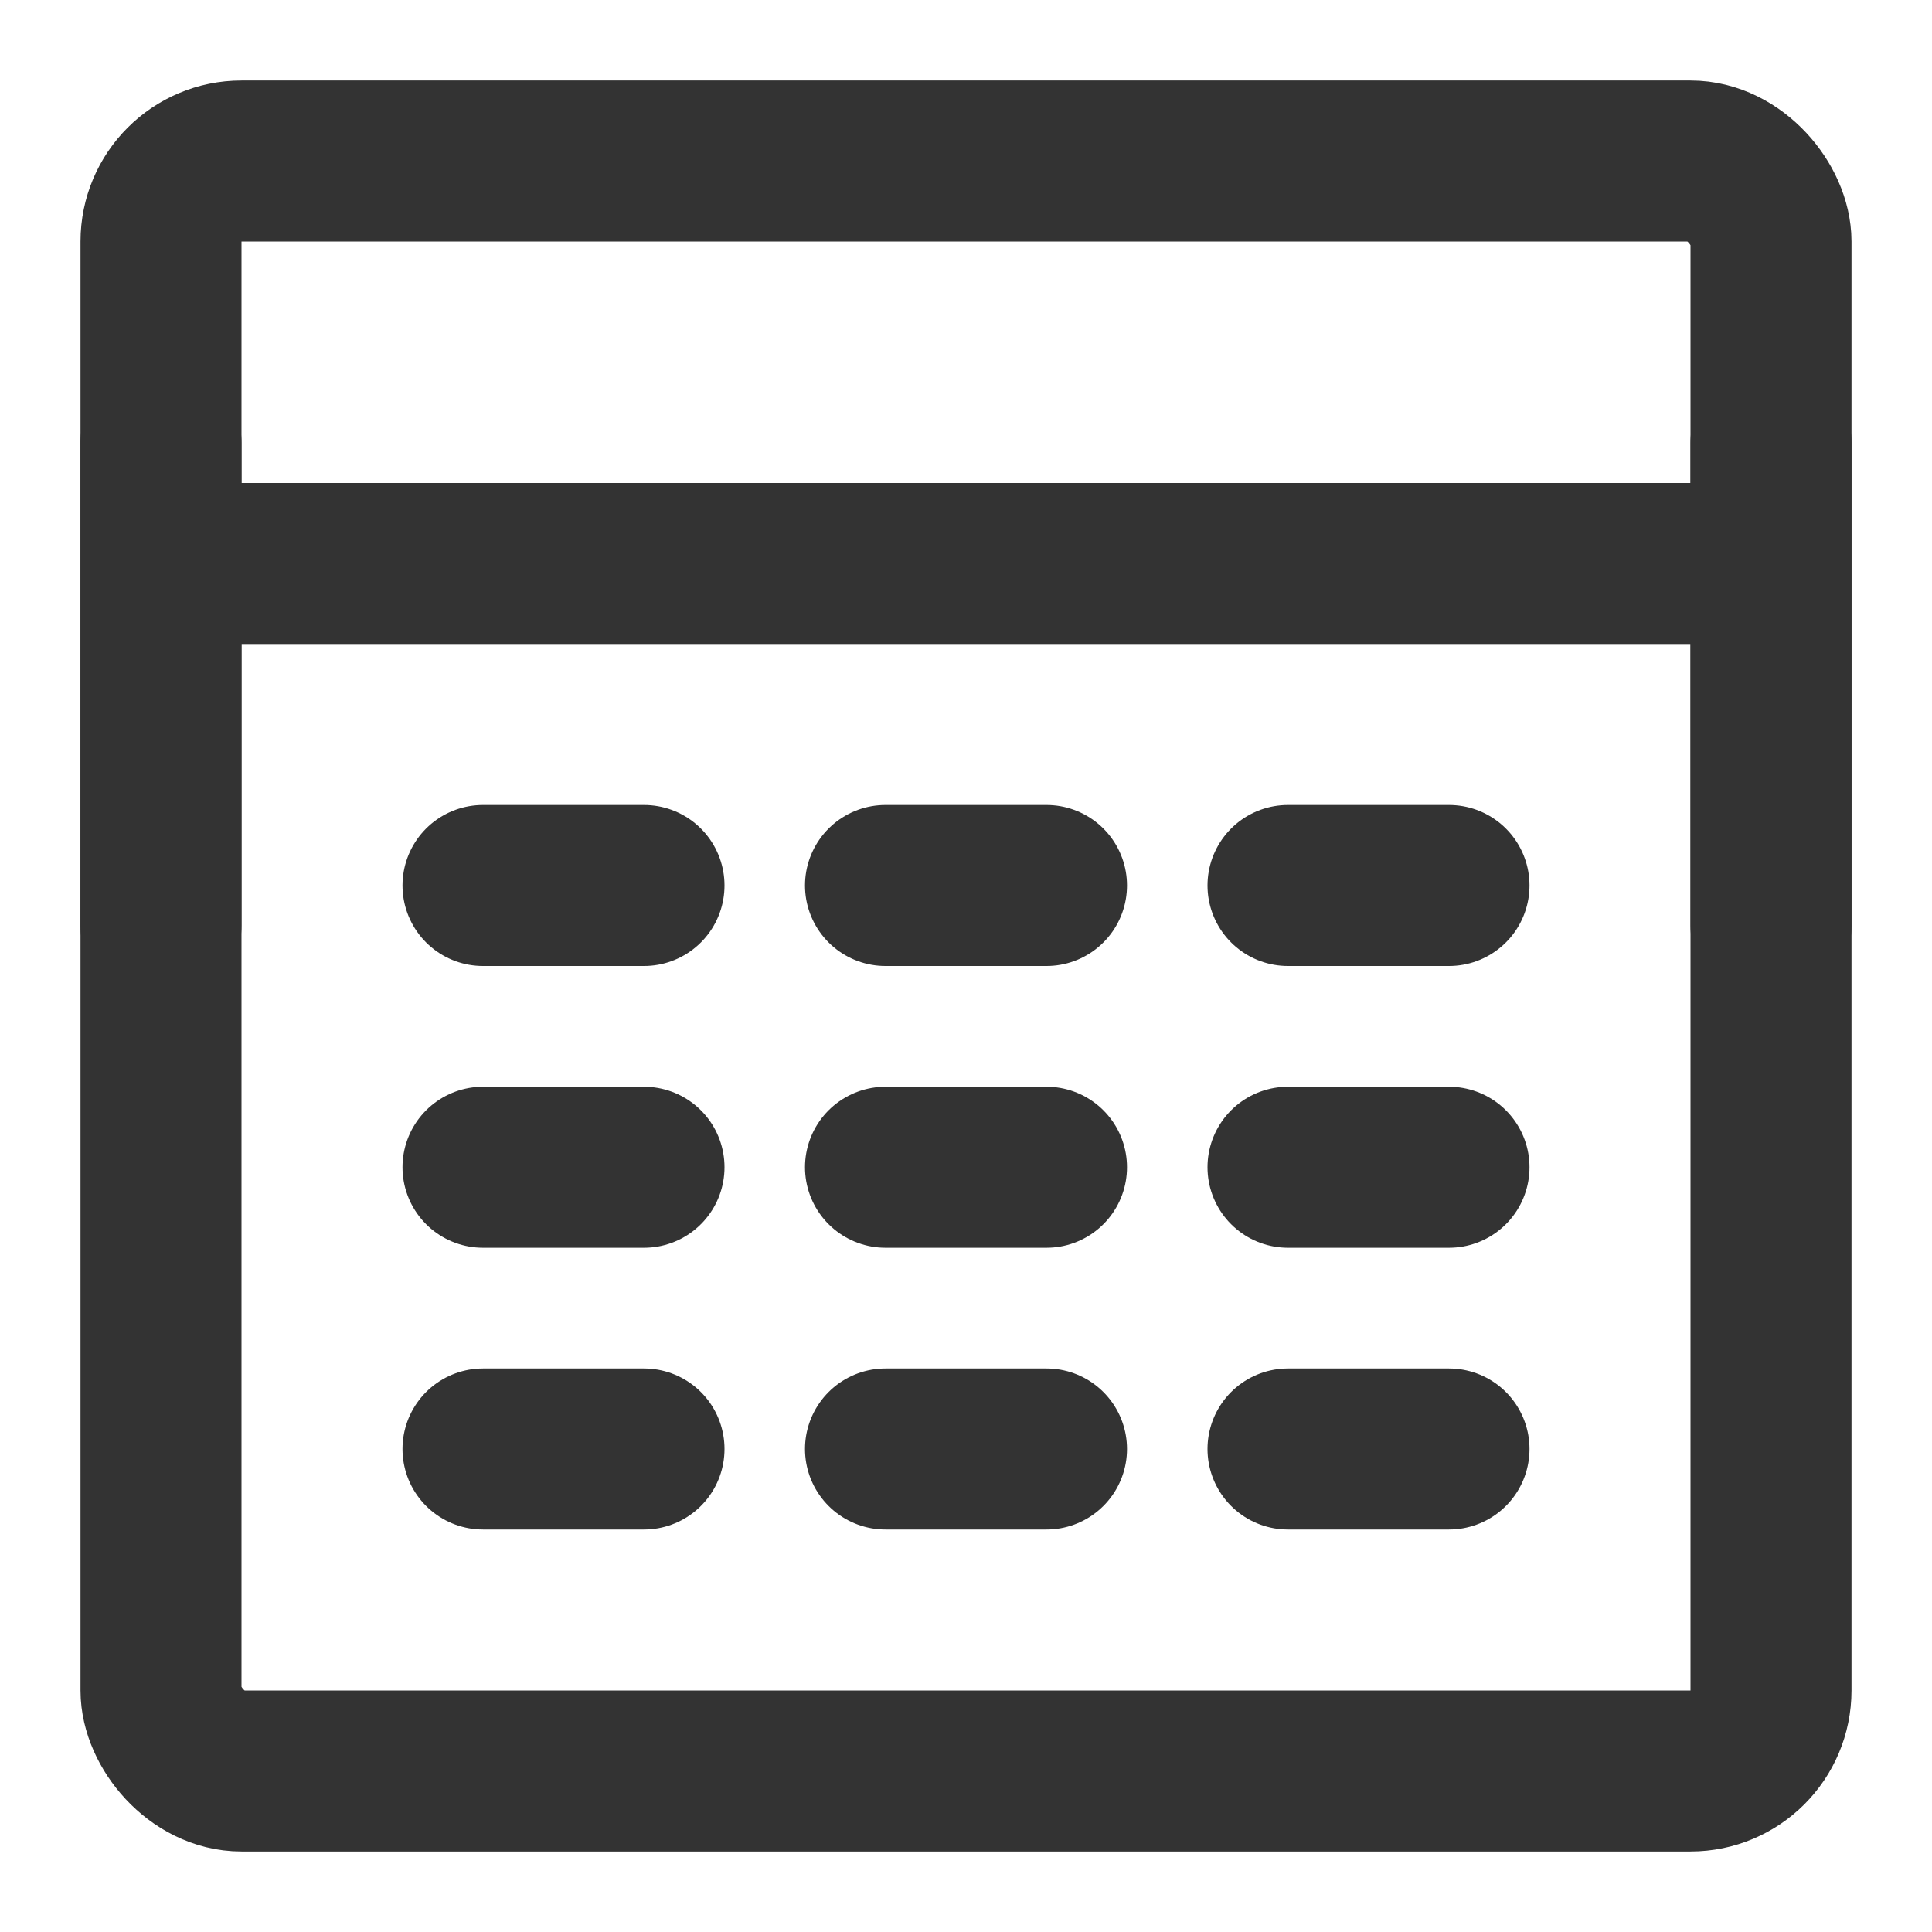 <svg xmlns="http://www.w3.org/2000/svg" fill="none" viewBox="0 0 48 48"><rect stroke-linejoin="round" stroke-linecap="round" stroke-width="4" stroke="#333" rx="2" height="40" width="40" y="4" x="4"/><path stroke-linejoin="round" stroke-linecap="round" stroke-width="4" stroke="#333" d="M4 14h40M44 11v12M12 22h4M22 22h4M32 22h4M12 29h4M22 29h4M32 29h4M12 36h4M22 36h4M32 36h4M4 11v12"/></svg>